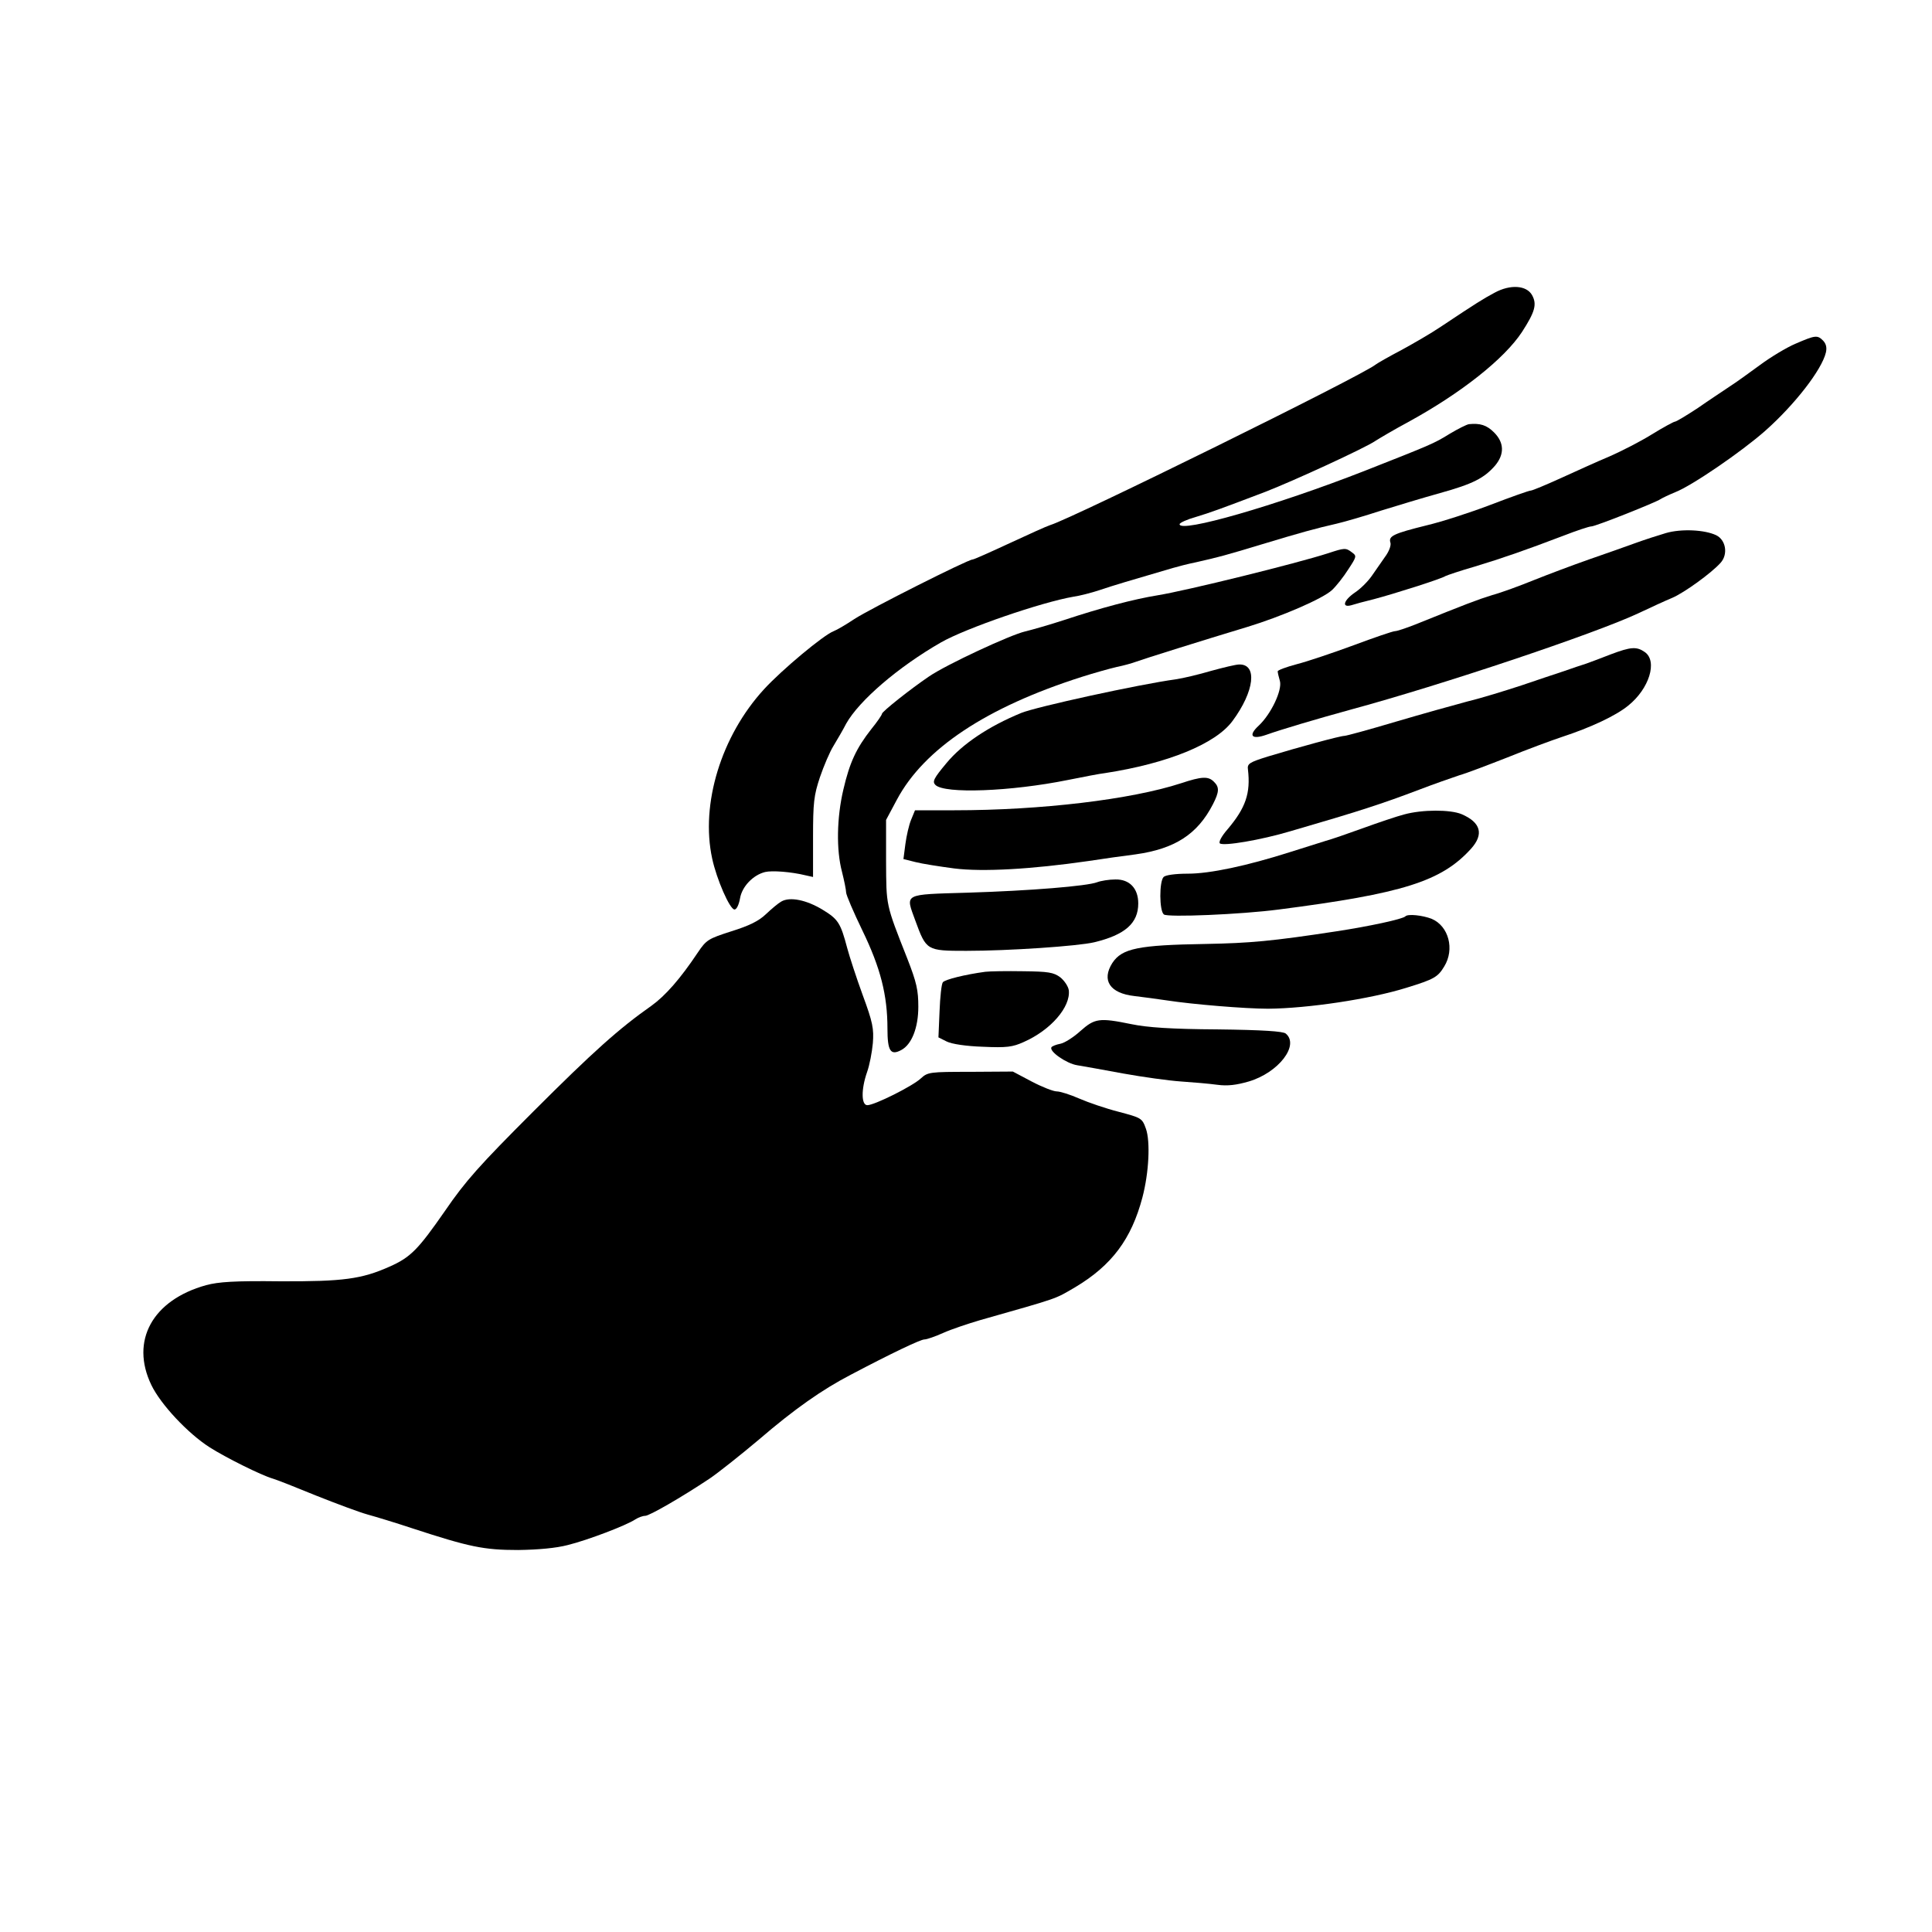 <?xml version="1.0" standalone="no"?>
<!DOCTYPE svg PUBLIC "-//W3C//DTD SVG 20010904//EN"
 "http://www.w3.org/TR/2001/REC-SVG-20010904/DTD/svg10.dtd">
<svg version="1.0" xmlns="http://www.w3.org/2000/svg"
 width="701pt" height="701pt" viewBox="0 0 701 701"
 preserveAspectRatio="xMidYMid meet">
<g transform="translate(0,701) scale(0.1,-0.1)"
fill="#000000" stroke="none">
<path d="M5423 5948 c-41 -22 -64 -36 -196 -124 -34 -23 -98 -60 -142 -84 -44
-23 -86 -47 -94 -53 -49 -40 -1100 -558 -1180 -582 -13 -4 -79 -34 -148 -66
-69 -32 -129 -59 -134 -59 -17 0 -374 -180 -429 -216 -30 -20 -64 -40 -75 -44
-37 -14 -189 -141 -253 -211 -155 -169 -231 -416 -188 -614 16 -75 64 -185 81
-185 8 0 16 18 20 40 7 43 47 85 91 96 25 6 94 1 147 -12 l27 -6 0 143 c0 127
3 153 25 219 14 41 36 93 50 115 13 22 34 57 45 79 47 84 189 206 344 295 91
52 365 146 481 166 22 3 65 14 95 24 47 16 111 35 265 80 17 5 55 15 85 21 84
19 106 25 235 64 142 43 200 59 275 76 30 7 102 28 160 47 58 18 154 47 215
64 119 33 160 54 200 100 34 41 33 83 -4 120 -27 27 -51 34 -91 30 -8 -1 -40
-17 -70 -35 -58 -36 -69 -40 -310 -135 -322 -126 -670 -226 -670 -193 0 5 26
17 58 26 56 17 86 28 252 91 101 39 364 160 400 185 14 9 68 41 120 69 192
105 348 229 412 326 48 74 55 101 37 134 -20 36 -79 40 -136 9z"/>
<path d="M6515 5763 c-33 -14 -91 -49 -130 -78 -38 -28 -88 -64 -110 -78 -22
-15 -74 -49 -114 -77 -41 -27 -79 -50 -84 -50 -4 0 -43 -21 -85 -47 -42 -26
-111 -61 -152 -79 -41 -17 -120 -53 -175 -78 -55 -25 -105 -46 -111 -46 -6 0
-71 -23 -144 -51 -73 -28 -178 -62 -233 -75 -121 -30 -140 -39 -132 -63 3 -10
-5 -32 -20 -52 -13 -19 -35 -50 -48 -69 -14 -20 -41 -47 -61 -60 -41 -28 -49
-56 -13 -46 12 4 49 14 82 22 72 19 246 74 260 84 6 3 53 19 105 34 102 31
183 59 322 112 49 19 94 34 102 34 15 0 234 87 251 99 6 4 29 15 53 25 60 23
241 147 327 223 107 95 205 221 220 284 4 18 1 31 -10 43 -21 21 -28 20 -100
-11z"/>
<path d="M6045 5076 c-27 -8 -77 -24 -110 -36 -33 -12 -109 -39 -170 -60 -60
-21 -150 -55 -200 -75 -49 -20 -117 -45 -150 -54 -55 -17 -94 -32 -280 -107
-33 -13 -66 -24 -73 -24 -8 0 -75 -23 -150 -51 -76 -28 -168 -59 -207 -69 -38
-10 -70 -22 -69 -26 0 -5 4 -21 8 -35 9 -33 -32 -120 -77 -162 -39 -36 -26
-52 28 -33 50 18 181 57 305 91 329 89 885 275 1045 350 44 21 99 46 123 56
44 19 142 90 175 127 28 31 19 83 -16 100 -42 20 -126 24 -182 8z"/>
<path d="M4820 5003 c-114 -37 -515 -136 -620 -153 -86 -14 -204 -45 -340 -90
-52 -17 -115 -35 -140 -41 -53 -12 -286 -120 -350 -164 -65 -44 -170 -127
-170 -135 0 -4 -17 -29 -39 -56 -54 -69 -78 -120 -101 -219 -24 -102 -26 -219
-5 -298 8 -32 15 -66 15 -75 0 -9 27 -72 59 -138 66 -136 91 -235 91 -356 0
-81 11 -99 50 -78 38 20 62 81 62 157 0 60 -6 88 -40 175 -79 200 -76 190 -77
353 l0 150 39 73 c99 186 326 336 671 446 44 14 101 30 127 36 25 5 57 14 70
19 24 9 247 79 403 126 125 38 275 103 308 134 15 14 42 48 59 75 31 47 31 49
13 62 -22 17 -27 16 -85 -3z"/>
<path d="M5845 4636 c-33 -13 -73 -28 -90 -34 -16 -5 -52 -17 -80 -27 -27 -9
-97 -32 -155 -52 -58 -19 -145 -46 -195 -58 -49 -13 -167 -46 -262 -74 -94
-28 -178 -51 -185 -51 -15 0 -166 -41 -278 -75 -67 -21 -75 -26 -72 -47 10
-86 -8 -139 -74 -217 -21 -24 -33 -46 -28 -51 12 -11 149 12 256 44 251 73
331 99 468 151 52 20 118 43 145 52 28 8 106 38 175 65 69 28 158 61 197 74
104 34 196 77 241 114 76 61 107 161 60 194 -30 21 -51 19 -123 -8z"/>
<path d="M4395 4576 c-44 -13 -102 -27 -130 -31 -132 -18 -507 -100 -560 -122
-119 -49 -214 -113 -271 -182 -46 -55 -52 -67 -40 -79 33 -33 273 -24 481 18
55 11 116 23 135 25 227 35 401 106 462 189 80 108 91 207 24 205 -12 0 -57
-11 -101 -23z"/>
<path d="M4285 4168 c-181 -59 -508 -98 -822 -98 l-143 0 -14 -34 c-8 -19 -17
-59 -21 -89 l-7 -54 44 -11 c23 -6 87 -16 140 -23 103 -13 281 -3 488 27 52 8
129 19 170 24 143 20 225 73 281 182 23 45 24 62 3 82 -20 20 -44 19 -119 -6z"/>
<path d="M5095 4055 c-27 -7 -95 -30 -150 -50 -55 -20 -116 -41 -135 -46 -19
-6 -76 -24 -127 -40 -160 -51 -293 -79 -373 -79 -46 0 -81 -5 -88 -12 -16 -16
-16 -123 1 -136 13 -11 280 0 417 18 450 58 590 102 697 220 48 53 36 96 -34
126 -41 17 -142 17 -208 -1z"/>
<path d="M3981 3809 c-36 -14 -242 -31 -471 -38 -235 -7 -225 -2 -189 -101 40
-109 41 -110 185 -110 154 0 404 17 464 31 112 27 160 69 160 141 0 55 -32 88
-83 87 -23 0 -53 -5 -66 -10z"/>
<path d="M2835 3739 c-11 -6 -36 -27 -56 -46 -26 -25 -61 -42 -125 -62 -84
-27 -91 -31 -122 -77 -64 -96 -118 -157 -168 -193 -118 -83 -211 -166 -430
-385 -194 -194 -245 -251 -319 -359 -98 -141 -125 -169 -202 -203 -101 -45
-168 -54 -396 -53 -166 2 -224 -2 -269 -14 -195 -54 -276 -202 -199 -362 34
-71 133 -176 211 -226 58 -37 188 -102 230 -114 14 -4 85 -32 158 -62 73 -29
156 -60 185 -68 29 -8 102 -30 162 -50 208 -68 260 -79 385 -79 74 1 138 7
180 18 73 18 214 72 245 93 11 7 27 13 36 13 15 0 130 66 235 136 28 19 108
82 178 141 128 110 229 181 333 235 148 78 253 128 267 128 9 0 40 11 69 24
29 13 89 33 133 46 292 83 269 75 346 120 132 79 203 174 243 325 24 91 29
203 13 249 -14 39 -16 40 -99 62 -47 12 -111 34 -143 48 -32 14 -69 26 -82 26
-12 0 -53 16 -91 36 l-68 36 -154 -1 c-148 0 -155 -1 -180 -24 -30 -28 -168
-97 -194 -97 -22 0 -23 57 -1 120 9 25 18 72 21 105 4 52 0 75 -37 175 -23 63
-48 140 -56 170 -24 91 -33 105 -89 139 -59 36 -119 48 -150 30z"/>
<path d="M5099 3685 c-10 -10 -131 -36 -249 -54 -235 -36 -315 -43 -475 -46
-245 -4 -304 -16 -339 -69 -40 -63 -9 -110 80 -120 33 -4 86 -11 119 -16 91
-14 282 -30 366 -30 143 1 371 35 502 76 101 31 114 39 137 77 39 63 16 147
-45 173 -33 13 -87 19 -96 9z"/>
<path d="M3575 3484 c-74 -10 -146 -28 -154 -38 -5 -6 -10 -54 -12 -106 l-4
-94 30 -15 c18 -9 70 -17 131 -19 87 -4 108 -1 148 17 98 43 171 127 164 188
-2 14 -16 35 -31 47 -24 18 -44 21 -135 22 -59 1 -120 0 -137 -2z"/>
<path d="M3920 3269 c-24 -22 -57 -43 -72 -46 -16 -3 -31 -9 -33 -13 -9 -15
55 -59 93 -65 20 -3 96 -17 167 -30 72 -13 166 -26 210 -29 44 -3 103 -8 132
-12 37 -5 69 -1 114 12 108 32 185 132 134 174 -10 8 -82 13 -247 15 -168 1
-255 7 -313 19 -117 24 -133 21 -185 -25z"/>
</g>
</svg>
